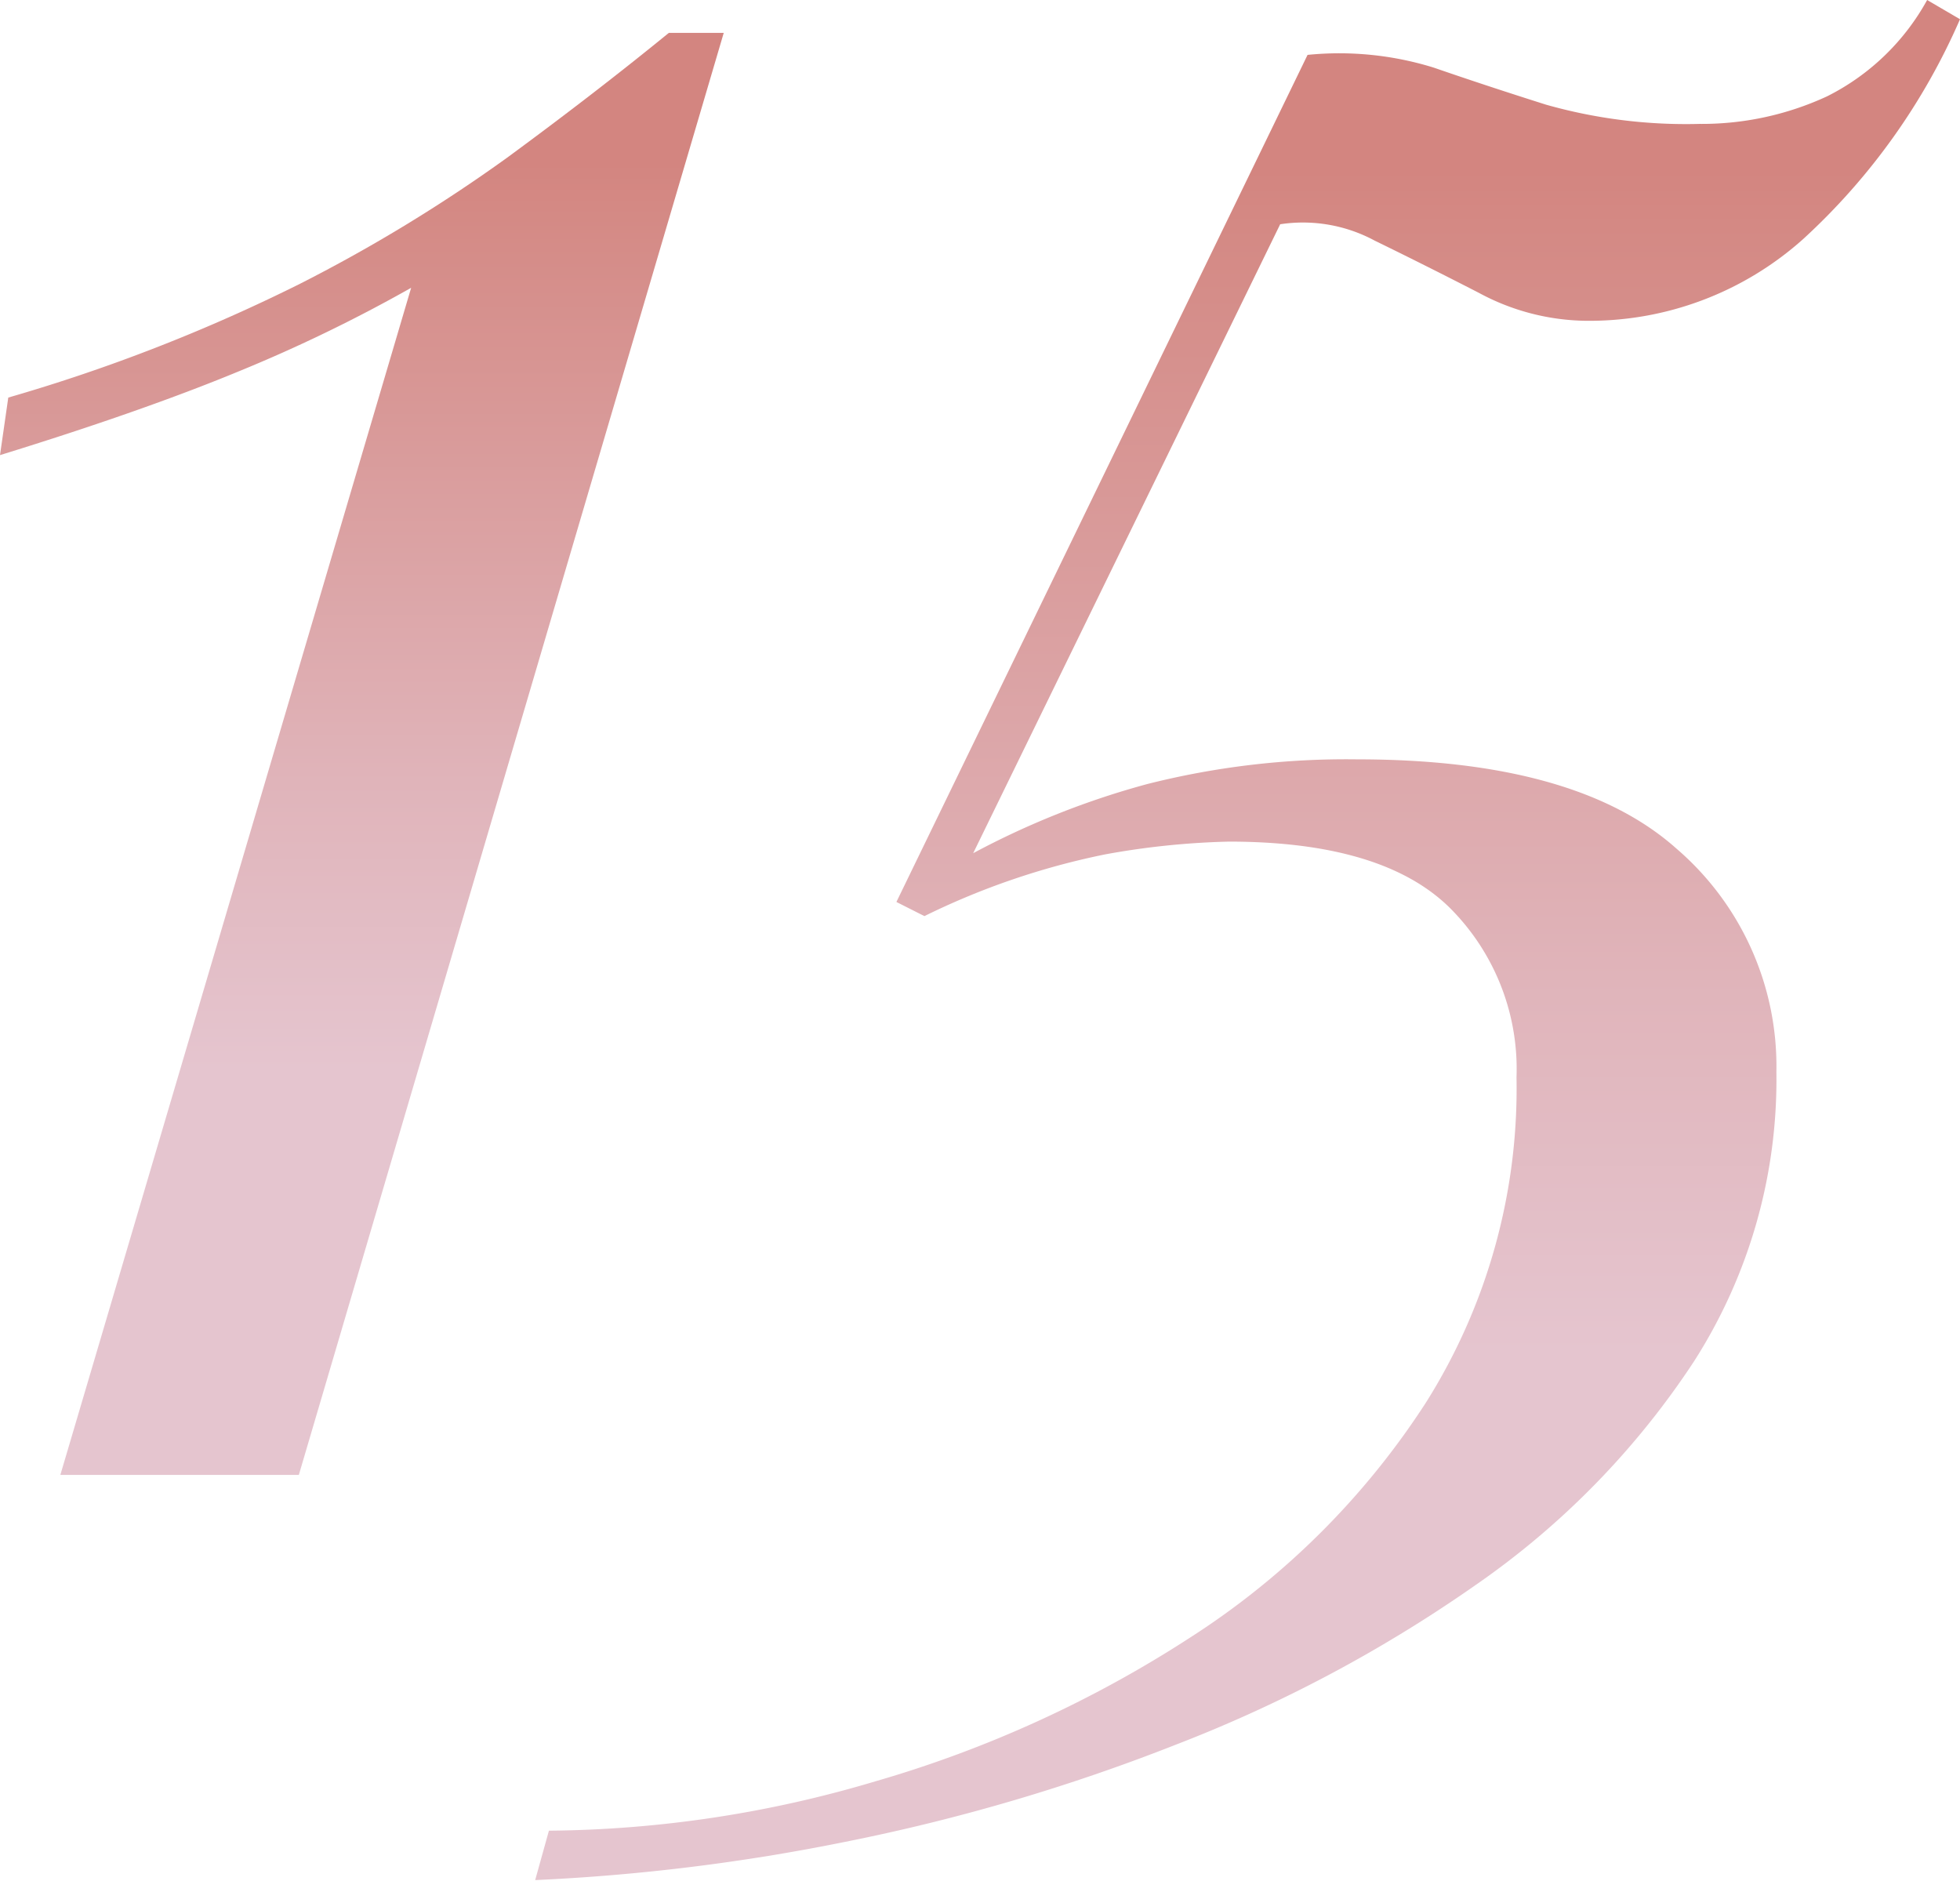 <svg xmlns="http://www.w3.org/2000/svg" xmlns:xlink="http://www.w3.org/1999/xlink" viewBox="0 0 153.93 147.69">
  <defs>
    <linearGradient id="Degradado_sin_nombre_93" data-name="Degradado sin nombre 93" x1="28.42" y1="115.82" x2="28.42" y2="2.58" gradientUnits="userSpaceOnUse">
      <stop offset="0.28" stop-color="#e5c5cf"/>
      <stop offset="0.48" stop-color="#e0b4ba"/>
      <stop offset="0.88" stop-color="#d48984"/>
      <stop offset="0.91" stop-color="#d38580"/>
    </linearGradient>
    <linearGradient id="Degradado_sin_nombre_93-2" x1="97.96" y1="147.69" x2="97.96" y2="0" xlink:href="#Degradado_sin_nombre_93"/>
  </defs>
  <title>15</title>
  <g id="Capa_2" data-name="Capa 2">
    <g id="Capa_1-2" data-name="Capa 1">
      <g>
        <path d="M56.84,2.58,23.47,115.82H4.74L32.29,22.6a119.29,119.29,0,0,1-13.56,6.57Q11.18,32.29,0,35.74l.65-4.52a135.55,135.55,0,0,0,22.92-8.94,123.4,123.4,0,0,0,16.26-9.9q6.89-5.06,12.7-9.8Z" style="fill: url(#Degradado_sin_nombre_93)"/>
        <path d="M151.35,0l2.58,1.51a50.91,50.91,0,0,1-12.27,17.22,25.17,25.17,0,0,1-17.22,6.46A18.12,18.12,0,0,1,116.15,23q-4.2-2.16-8.18-4.1a11.88,11.88,0,0,0-7.43-1.29L76.43,67A64.59,64.59,0,0,1,90.1,61.57a63.74,63.74,0,0,1,16.47-1.94q17.22,0,25.08,7a22.53,22.53,0,0,1,7.86,17.55,41,41,0,0,1-6.46,22.71,64.17,64.17,0,0,1-17.12,17.55A110.23,110.23,0,0,1,92.36,137a151.68,151.68,0,0,1-26,7.64,158.76,158.76,0,0,1-24.33,3l1.08-3.88a92,92,0,0,0,25.62-3.87,92.71,92.71,0,0,0,24.76-11.31A61.65,61.65,0,0,0,112,110.12a46.22,46.22,0,0,0,7.1-25.51,17.87,17.87,0,0,0-5.27-13.35q-5.28-5.17-17.33-5.17a61.73,61.73,0,0,0-9.69,1,58.33,58.33,0,0,0-14.21,4.85L70.4,70.83,102.69,4.31a25,25,0,0,1,9.91,1q4.08,1.41,8.82,2.91a40.35,40.35,0,0,0,12.06,1.51,23.41,23.41,0,0,0,10-2.16A18.34,18.34,0,0,0,151.35,0Z" style="fill: url(#Degradado_sin_nombre_93-2)"/>
      </g>
    </g>
  </g>
</svg>
